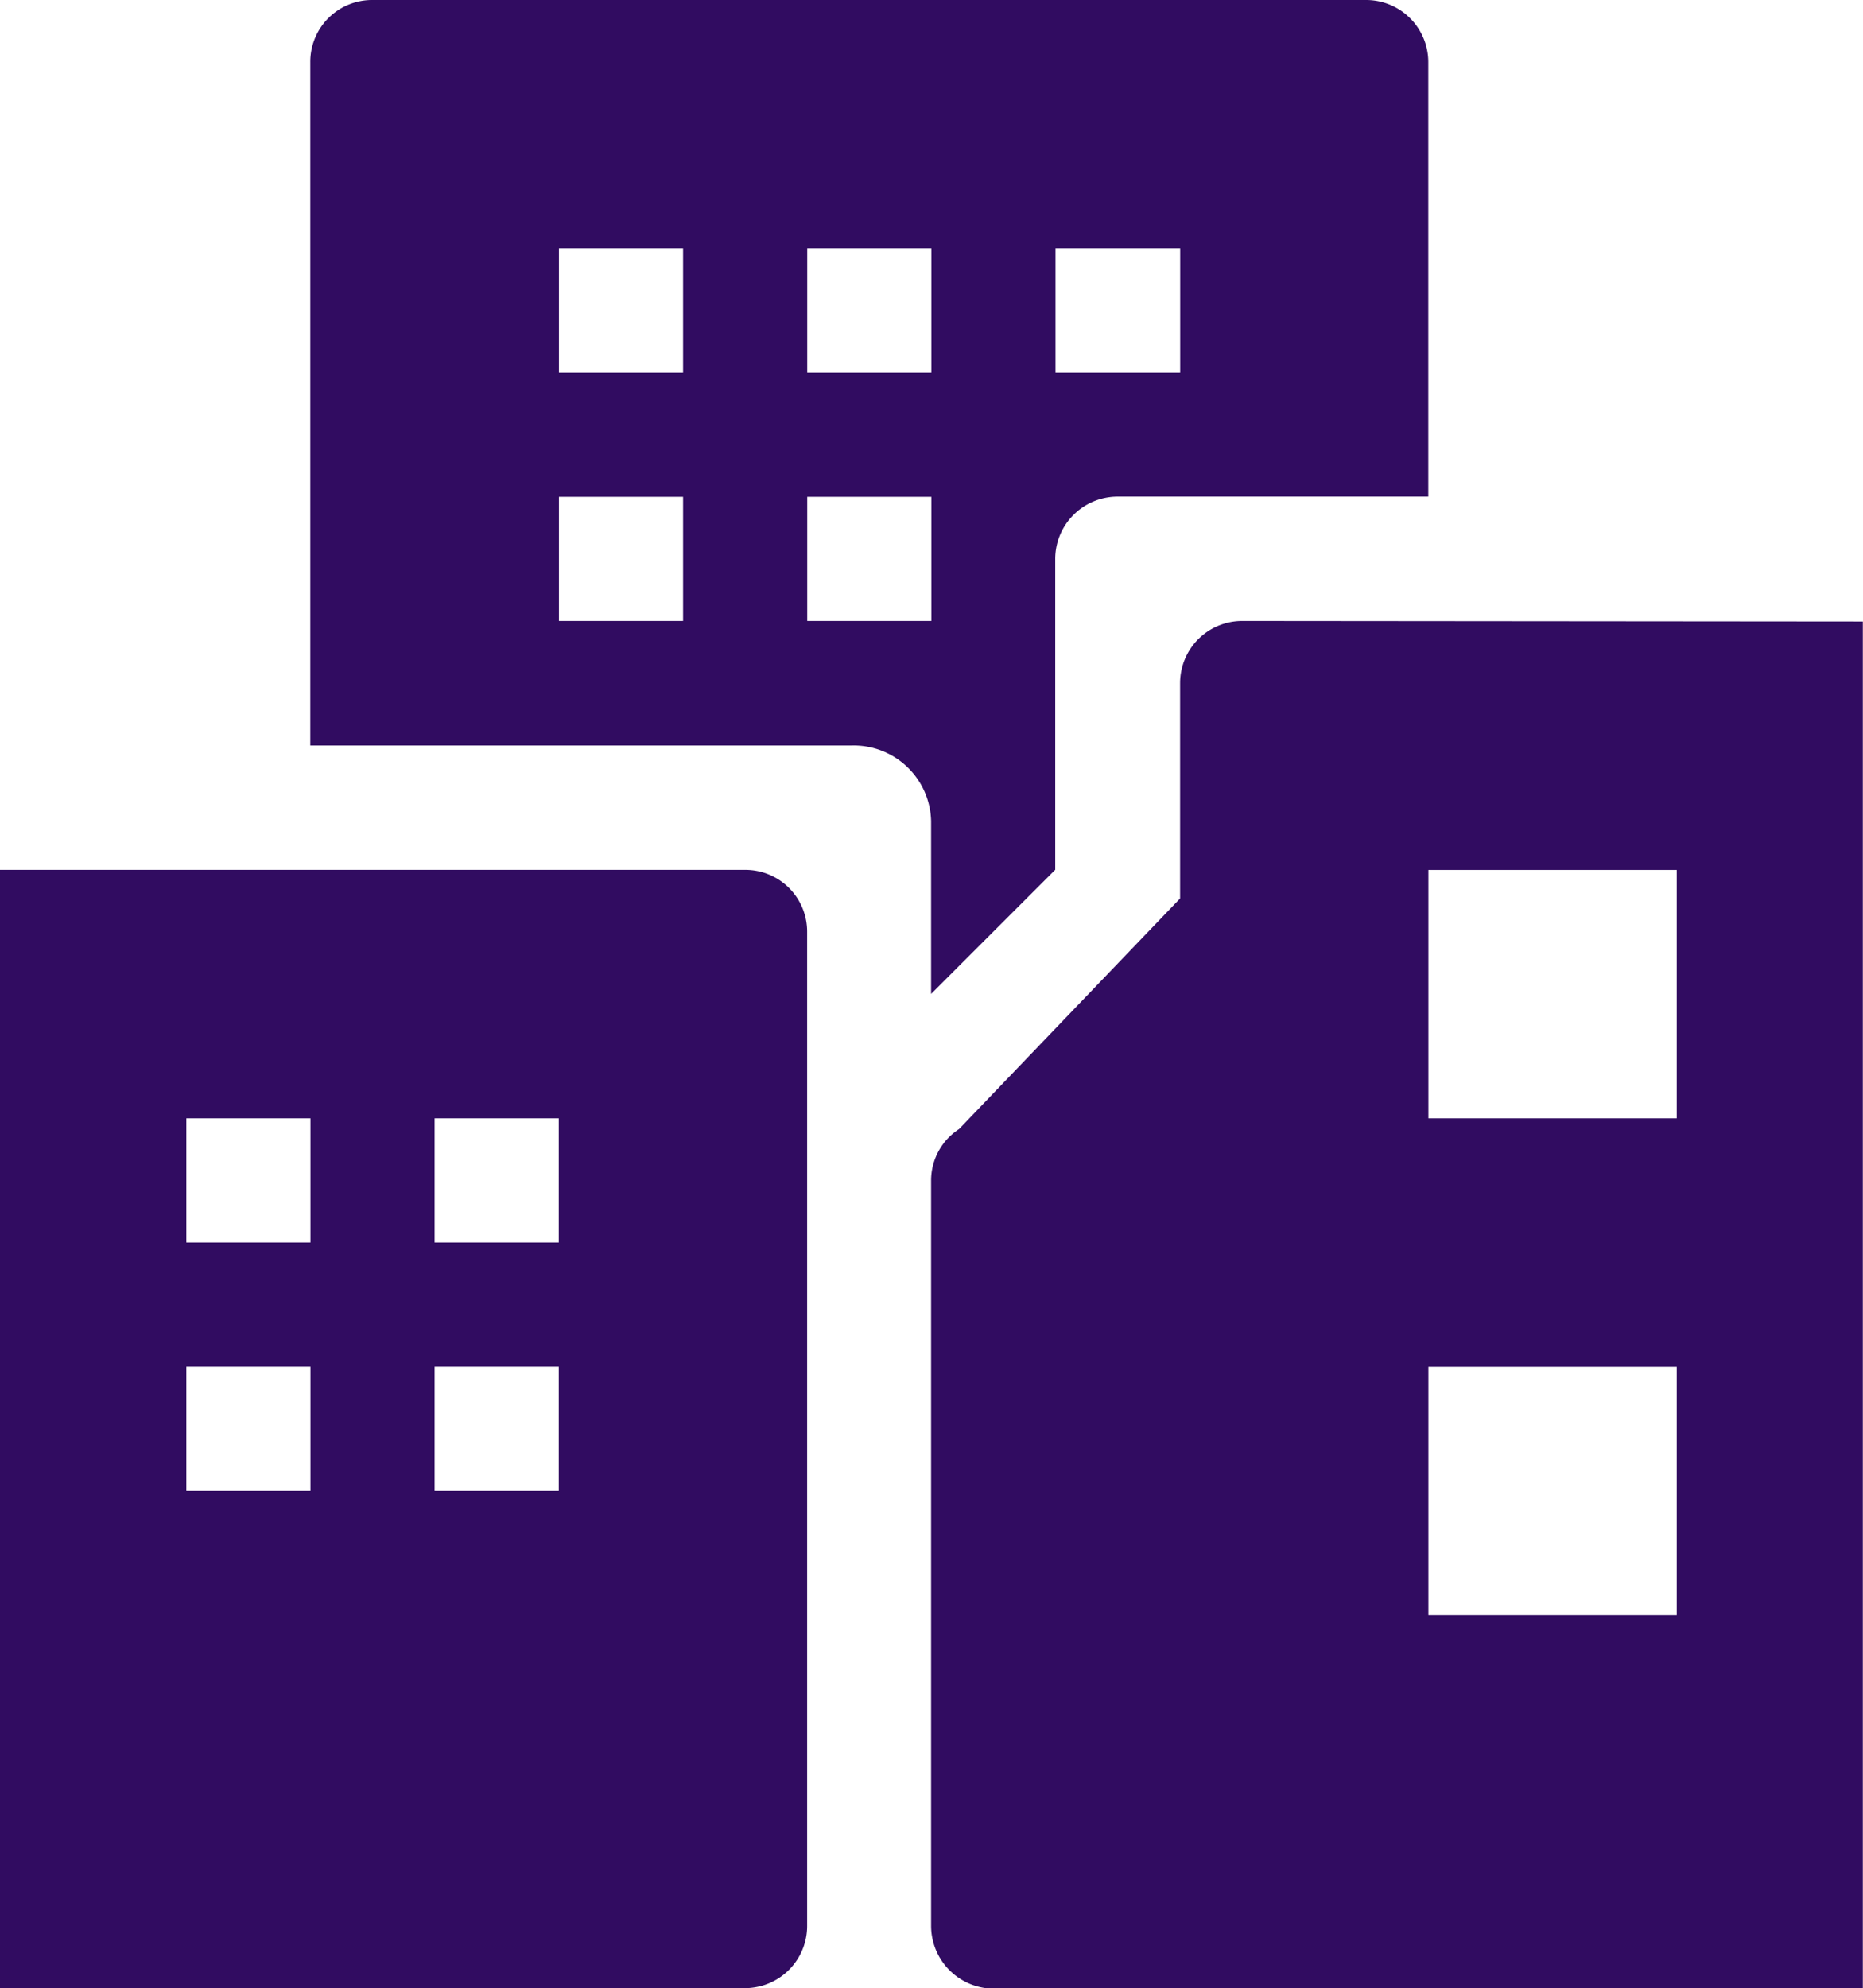 <svg xmlns="http://www.w3.org/2000/svg" width="20.725" height="22.112" viewBox="0 0 20.725 22.112">
  <defs>
    <style>
      .cls-1 {
        fill: #310c61;
      }
    </style>
  </defs>
  <g id="Symbol_1_1" data-name="Symbol 1 – 1" transform="translate(-49 -159)">
    <path id="Path_62" data-name="Path 62" class="cls-1" d="M1666.378-3322.38h-8.288v12.437h8.288a.692.692,0,0,0,.691-.7v-11.05A.687.687,0,0,0,1666.378-3322.38Zm-4.834,6.906h-1.381v-1.381h1.381Zm0-2.762h-1.381v-1.381h1.381Zm2.762,2.762h-1.381v-1.381h1.381Zm0-2.762h-1.381v-1.381h1.381Z" transform="translate(-1609.09 3491.054)"/>
    <path id="Path_63" data-name="Path 63" class="cls-1" d="M1676.036-3339.75h-11.056a.687.687,0,0,0-.691.691v7.6h6.021a.861.861,0,0,1,.885.841v1.922l1.381-1.381v-3.459a.694.694,0,0,1,.691-.691h3.459v-4.834A.691.691,0,0,0,1676.036-3339.75Zm-7.6,6.906h-1.381v-1.381h1.381Zm0-2.762h-1.381v-1.381h1.381Zm2.762,2.762h-1.381v-1.381h1.381Zm0-2.762h-1.381v-1.381h1.381Zm2.768,0h-1.387v-1.381h1.387Z" transform="translate(-1611.837 3498.75)"/>
    <path id="Path_64" data-name="Path 64" class="cls-1" d="M1680.149-3327.35a.691.691,0,0,0-.691.691v2.395L1677-3321.7a.682.682,0,0,0-.312.573v8.288a.7.7,0,0,0,.691.7h9.674v-15.205Zm4.834,11.056h-2.763v-2.762h2.763Zm0-5.525h-2.763v-2.762h2.763Z" transform="translate(-1617.33 3493.256)"/>
  </g>
</svg>
